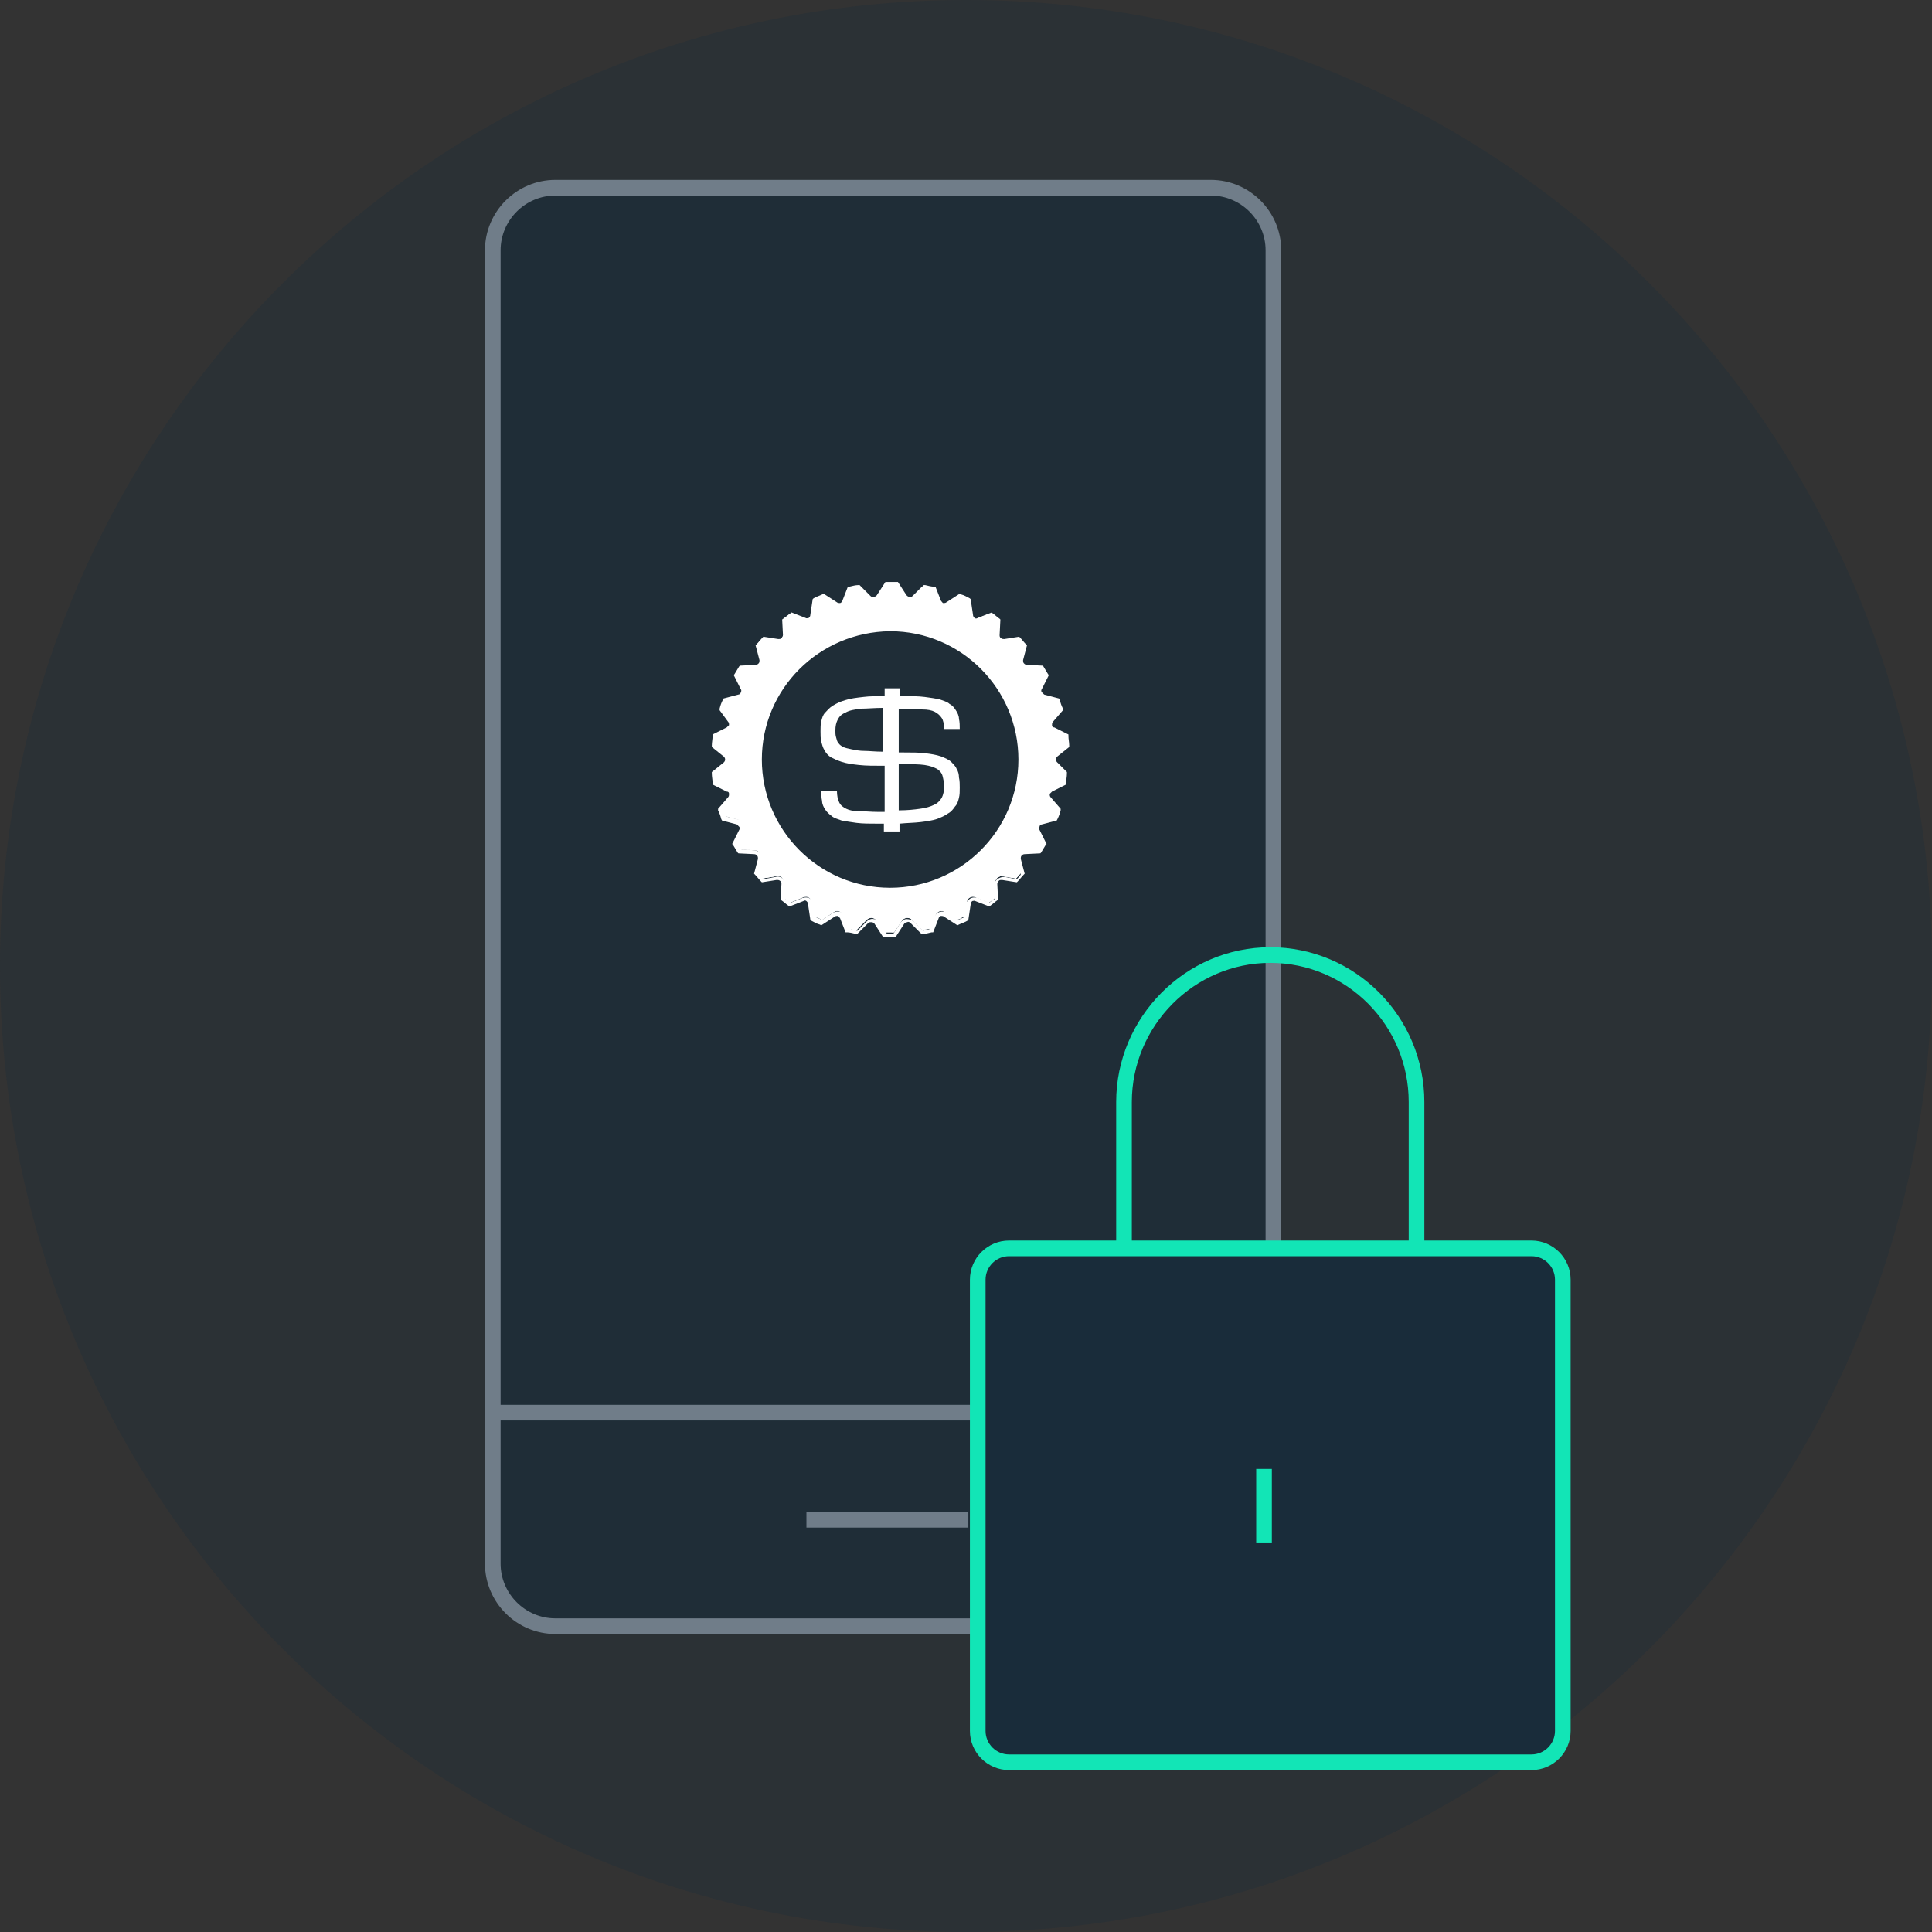 <?xml version="1.0" encoding="utf-8"?>
<!-- Generator: Adobe Illustrator 21.0.0, SVG Export Plug-In . SVG Version: 6.00 Build 0)  -->
<svg version="1.1" id="Layer_1" xmlns="http://www.w3.org/2000/svg" xmlns:xlink="http://www.w3.org/1999/xlink" x="0px" y="0px"
	 viewBox="0 0 247 247" style="enable-background:new 0 0 247 247;" xml:space="preserve">
<rect x="0" y="0" width="247" height="247" fill="#333333" stroke="none"/>
<style type="text/css">
	.st0{opacity:0.3;fill:url(#Oval-2_1_);enable-background:new    ;}
	.st1{fill:#192C3A;fill-opacity:0.65;stroke:#707D89;stroke-width:2;}
	.st2{fill:none;stroke:#707D89;stroke-width:2;stroke-linecap:square;}
	.st3{fill:#192C3A;stroke:#12E5B6;stroke-width:2;}
	.st4{fill:none;stroke:#12E5B6;stroke-width:2;}
	.st5{fill:#F9F9F9;stroke:#12E5B6;stroke-width:2;}
	.st6{fill:#FFFFFF;}
	.st7{clip-path:url(#SVGID_2_);fill:#FFFFFF;}
</style>
<title>tour-control</title>
<desc>Created with Sketch.</desc>
<g id="tour-control">
	<g id="Onboarding">
		<g id="_x30_.2.3---Tour-3">
			<g id="bg-3">
				
					<linearGradient id="Oval-2_1_" gradientUnits="userSpaceOnUse" x1="-180.763" y1="518.899" x2="-180.763" y2="518.004" gradientTransform="matrix(247 0 0 -247 44772 128168)">
					<stop  offset="0" style="stop-color:#192C3A"/>
					<stop  offset="1" style="stop-color:#192C3A"/>
				</linearGradient>
				<path id="Oval-2" class="st0" d="M123.5,247c68.2,0,123.5-55.3,123.5-123.5S191.7,0,123.5,0S0,55.3,0,123.5S55.3,247,123.5,247z
					"/>
				<path id="Combined-Shape" class="st1" d="M71,24h83.8c4.4,0,8,3.6,8,8v167.9c0,4.4-3.6,8-8,8H71c-4.4,0-8-3.6-8-8V32
					C63,27.6,66.6,24,71,24z"/>
				<path id="Line" class="st2" d="M63.5,180.6h98.8"/>
				<path id="Line_1_" class="st2" d="M104.1,194.3h18.7"/>
				<g id="Group-3" transform="translate(125, 122)">
					<path id="Rectangle-path" class="st3" d="M4,37.6h66.8c2.2,0,4,1.8,4,4v57.7c0,2.2-1.8,4-4,4H4c-2.2,0-4-1.8-4-4V41.6
						C0,39.4,1.8,37.6,4,37.6z"/>
					<path id="Shape_6_" class="st4" d="M18.7,37.6V18.9c0-10.3,8.4-18.8,18.7-18.8l0,0c10.3,0,18.7,8.4,18.7,18.8v18.8"/>
					<path id="Shape_7_" class="st5" d="M36.6,65.8v9.4"/>
				</g>
			</g>
		</g>
	</g>
</g>
<g>
	<g>
		<path class="st6" d="M112.9,105.3h-0.8c-1,0-1.8,0-2.6-0.1c-0.7-0.1-1.4-0.2-1.9-0.3c-0.5-0.2-1-0.3-1.3-0.6
			c-0.3-0.2-0.6-0.5-0.8-0.8c-0.2-0.3-0.4-0.7-0.4-1.1c-0.1-0.4-0.1-0.9-0.1-1.3h2c0,0.6,0.1,1.1,0.3,1.5c0.2,0.4,0.5,0.6,0.9,0.8
			c0.4,0.2,0.9,0.3,1.6,0.3c0.7,0,1.5,0.1,2.5,0.1h0.8v-5.9h-0.2c-1.2,0-2.2,0-3.1-0.1s-1.6-0.2-2.2-0.4c-0.6-0.2-1-0.4-1.4-0.6
			c-0.3-0.2-0.6-0.5-0.8-0.9c-0.2-0.3-0.3-0.7-0.4-1.1c-0.1-0.4-0.1-0.8-0.1-1.3c0-0.5,0-0.9,0.1-1.3s0.2-0.8,0.5-1.1s0.5-0.6,1-0.9
			s0.9-0.5,1.6-0.7c0.6-0.2,1.4-0.3,2.3-0.4c0.8-0.1,1.6-0.1,2.7-0.1v-1h2v1h0.5c1,0,1.8,0,2.6,0.1s1.4,0.2,1.9,0.3
			c0.5,0.2,1,0.3,1.3,0.6c0.4,0.2,0.6,0.5,0.8,0.8s0.4,0.7,0.4,1.1c0.1,0.4,0.1,0.9,0.1,1.3h-2c0-0.6-0.1-1.1-0.3-1.4
			c-0.2-0.3-0.5-0.6-0.9-0.8c-0.4-0.2-0.9-0.3-1.6-0.3c-0.7,0-1.5-0.1-2.5-0.1h-0.5v5.6h0.6c1.1,0,2,0,2.8,0.1
			c0.8,0.1,1.4,0.2,2,0.4c0.5,0.2,1,0.4,1.3,0.7c0.3,0.3,0.6,0.6,0.7,0.9c0.2,0.3,0.3,0.7,0.3,1.1c0.1,0.4,0.1,0.9,0.1,1.3
			c0,0.5,0,0.9-0.1,1.3c-0.1,0.4-0.2,0.8-0.5,1.1c-0.2,0.3-0.5,0.7-0.9,0.9c-0.4,0.3-0.9,0.5-1.4,0.7c-0.6,0.2-1.3,0.3-2.1,0.4
			c-0.8,0.1-1.7,0.1-2.7,0.2v1h-2V105.3z M112.9,96.1v-5.6c-1.1,0-2,0.1-2.8,0.1c-0.8,0.1-1.5,0.2-2,0.5c-0.5,0.2-0.8,0.5-1,0.9
			s-0.3,0.8-0.3,1.4c0,0.3,0,0.6,0.1,0.9s0.1,0.5,0.3,0.7c0.1,0.2,0.4,0.4,0.6,0.5s0.6,0.2,1.1,0.3s1,0.2,1.6,0.2
			c0.6,0,1.4,0.1,2.3,0.1H112.9z M114.9,97.7v5.9c1.1,0,2-0.1,2.7-0.2c0.8-0.1,1.4-0.3,1.8-0.5c0.5-0.2,0.8-0.6,1-0.9
			c0.2-0.4,0.3-0.9,0.3-1.4c0-0.6-0.1-1-0.2-1.4c-0.1-0.4-0.4-0.7-0.7-0.9c-0.4-0.2-0.9-0.4-1.6-0.5c-0.7-0.1-1.6-0.1-2.7-0.1H114.9
			z"/>
	</g>
	<g>
		<g>
			<defs>
				<path id="SVGID_1_" d="M114.3,74.7c-0.2,0-0.4,0-0.6,0c-0.2,0-0.4,0-0.6,0l-1,1.5c-0.3,0.4-0.9,0.5-1.3,0.1l-1.3-1.3
					c-0.4,0.1-0.8,0.1-1.1,0.2l-0.6,1.7c-0.2,0.5-0.8,0.7-1.2,0.4l-1.5-1c-0.4,0.1-0.7,0.3-1,0.5l-0.3,1.8c-0.1,0.5-0.6,0.8-1.1,0.6
					l-1.7-0.7l-0.9,0.7l0.1,1.8c0,0.5-0.4,0.9-0.9,0.9l-1.8-0.3c-0.3,0.3-0.5,0.6-0.8,0.9l0.5,1.7c0.1,0.5-0.2,1-0.7,1l-1.8,0.1
					c-0.2,0.3-0.4,0.7-0.6,1l0.8,1.6c0.2,0.5,0,1-0.5,1.2l-1.8,0.5c-0.1,0.4-0.2,0.7-0.4,1.1l1.1,1.4c0.3,0.4,0.2,1-0.3,1.2
					l-1.6,0.8c0,0.4-0.1,0.8-0.1,1.1l1.4,1.1c0.4,0.3,0.4,0.9,0,1.3l-1.4,1.1c0,0.4,0.1,0.8,0.1,1.1l1.6,0.8
					c0.5,0.2,0.6,0.8,0.3,1.2l-1.1,1.4c0.1,0.4,0.2,0.7,0.4,1.1l1.8,0.5c0.5,0.1,0.8,0.7,0.5,1.2l-0.8,1.6c0.2,0.3,0.4,0.7,0.6,1
					l1.8,0.1c0.5,0,0.9,0.5,0.7,1l-0.5,1.7c0.3,0.3,0.5,0.6,0.8,0.9l1.8-0.3c0.5-0.1,1,0.3,0.9,0.9l-0.1,1.8
					c0.3,0.2,0.6,0.5,0.9,0.7l1.7-0.7c0.5-0.2,1,0.1,1.1,0.6l0.3,1.8c0.3,0.2,0.7,0.3,1,0.5l1.5-1c0.4-0.3,1-0.1,1.2,0.4l0.6,1.7
					c0.4,0.1,0.7,0.2,1.1,0.2l1.3-1.3c0.4-0.4,1-0.3,1.3,0.1l1,1.5c0.2,0,0.4,0,0.6,0s0.4,0,0.6,0l1-1.5c0.3-0.4,0.9-0.5,1.3-0.1
					l1.3,1.3c0.4-0.1,0.8-0.1,1.1-0.2l0.6-1.7c0.2-0.5,0.8-0.7,1.2-0.4l1.5,1c0.4-0.1,0.7-0.3,1-0.5l0.3-1.8
					c0.1-0.5,0.6-0.8,1.1-0.6l1.7,0.7c0.3-0.2,0.6-0.4,0.9-0.7l-0.1-1.8c0-0.5,0.4-0.9,0.9-0.9l1.8,0.3c0.3-0.3,0.5-0.6,0.8-0.9
					l-0.5-1.7c-0.1-0.5,0.2-1,0.7-1l1.8-0.1c0.2-0.3,0.4-0.7,0.6-1l-0.8-1.6c-0.2-0.5,0-1,0.5-1.2l1.8-0.5c0.1-0.4,0.2-0.7,0.4-1.1
					l-1.1-1.4c-0.3-0.4-0.2-1,0.3-1.2l1.6-0.8c0-0.4,0.1-0.8,0.1-1.1l-1.4-1.1c-0.4-0.3-0.4-0.9,0-1.3l1.4-1.1
					c0-0.4-0.1-0.8-0.1-1.1l-1.6-0.8c-0.5-0.2-0.6-0.8-0.3-1.2l1.1-1.4c-0.1-0.4-0.2-0.7-0.4-1.1l-1.8-0.5c-0.5-0.1-0.8-0.7-0.5-1.2
					l0.8-1.6c-0.2-0.3-0.4-0.7-0.6-1l-1.8-0.1c-0.5,0-0.9-0.5-0.7-1l0.5-1.7c-0.3-0.3-0.5-0.6-0.8-0.9l-1.8,0.3
					c-0.5,0.1-1-0.3-0.9-0.9l0.1-1.8c-0.3-0.2-0.6-0.5-0.9-0.7l-1.7,0.7c-0.5,0.2-1-0.1-1.1-0.6l-0.3-1.8c-0.3-0.2-0.7-0.3-1-0.5
					l-1.5,1c-0.4,0.3-1,0.1-1.2-0.4l-0.6-1.7c-0.4-0.1-0.7-0.2-1.1-0.2l-1.3,1.3c-0.4,0.4-1,0.3-1.3-0.1L114.3,74.7z M130.4,97.1
					c0,9.2-7.5,16.7-16.7,16.7s-16.7-7.5-16.7-16.7s7.5-16.7,16.7-16.7S130.4,87.9,130.4,97.1z"/>
			</defs>
			<use xlink:href="#SVGID_1_"  style="overflow:visible;fill:#FFFFFF;"/>
			<clipPath id="SVGID_2_">
				<use xlink:href="#SVGID_1_"  style="overflow:visible;"/>
			</clipPath>
			<rect x="130.4" y="80.4" class="st7" width="0" height="33.3"/>
			<rect x="130.1" y="80.4" class="st7" width="0.3" height="33.3"/>
			<rect x="129.8" y="80.4" class="st7" width="0.3" height="33.3"/>
			<rect x="129.6" y="80.4" class="st7" width="0.3" height="33.3"/>
			<rect x="129.3" y="80.4" class="st7" width="0.3" height="33.3"/>
			<rect x="129.1" y="80.4" class="st7" width="0.3" height="33.3"/>
			<rect x="128.8" y="80.4" class="st7" width="0.3" height="33.3"/>
			<rect x="128.5" y="80.4" class="st7" width="0.3" height="33.3"/>
			<rect x="128.3" y="80.4" class="st7" width="0.3" height="33.3"/>
			<rect x="128" y="80.4" class="st7" width="0.3" height="33.3"/>
			<rect x="127.7" y="80.4" class="st7" width="0.3" height="33.3"/>
			<rect x="127.5" y="80.4" class="st7" width="0.3" height="33.3"/>
			<rect x="127.2" y="80.4" class="st7" width="0.3" height="33.3"/>
			<rect x="126.9" y="80.4" class="st7" width="0.3" height="33.3"/>
			<rect x="126.7" y="80.4" class="st7" width="0.3" height="33.3"/>
			<rect x="126.4" y="80.4" class="st7" width="0.3" height="33.3"/>
			<rect x="126.2" y="80.4" class="st7" width="0.3" height="33.3"/>
			<rect x="125.9" y="80.4" class="st7" width="0.3" height="33.3"/>
			<rect x="125.6" y="80.4" class="st7" width="0.3" height="33.3"/>
			<rect x="125.4" y="80.4" class="st7" width="0.3" height="33.3"/>
			<rect x="125.1" y="80.4" class="st7" width="0.3" height="33.3"/>
			<rect x="124.8" y="80.4" class="st7" width="0.3" height="33.3"/>
			<rect x="124.6" y="80.4" class="st7" width="0.3" height="33.3"/>
			<rect x="124.3" y="80.4" class="st7" width="0.3" height="33.3"/>
			<rect x="124" y="80.4" class="st7" width="0.3" height="33.3"/>
			<rect x="123.8" y="80.4" class="st7" width="0.3" height="33.3"/>
			<rect x="123.5" y="80.4" class="st7" width="0.3" height="33.3"/>
			<rect x="123.3" y="80.4" class="st7" width="0.3" height="33.3"/>
			<rect x="123" y="80.4" class="st7" width="0.3" height="33.3"/>
			<rect x="122.7" y="80.4" class="st7" width="0.3" height="33.3"/>
			<rect x="122.5" y="80.4" class="st7" width="0.3" height="33.3"/>
			<rect x="122.2" y="80.4" class="st7" width="0.3" height="33.3"/>
			<rect x="121.9" y="80.4" class="st7" width="0.3" height="33.3"/>
			<rect x="121.7" y="80.4" class="st7" width="0.3" height="33.3"/>
			<rect x="121.4" y="80.4" class="st7" width="0.3" height="33.3"/>
			<rect x="121.1" y="80.4" class="st7" width="0.3" height="33.3"/>
			<rect x="120.9" y="80.4" class="st7" width="0.3" height="33.3"/>
			<rect x="120.6" y="80.4" class="st7" width="0.3" height="33.3"/>
			<rect x="120.3" y="80.4" class="st7" width="0.3" height="33.3"/>
			<rect x="120.1" y="80.4" class="st7" width="0.3" height="33.3"/>
			<rect x="119.8" y="80.4" class="st7" width="0.3" height="33.3"/>
			<rect x="119.6" y="80.4" class="st7" width="0.3" height="33.3"/>
			<rect x="119.3" y="80.4" class="st7" width="0.3" height="33.3"/>
			<rect x="119" y="80.4" class="st7" width="0.3" height="33.3"/>
			<rect x="118.8" y="80.4" class="st7" width="0.3" height="33.3"/>
			<rect x="118.5" y="80.4" class="st7" width="0.3" height="33.3"/>
			<rect x="118.2" y="80.4" class="st7" width="0.3" height="33.3"/>
			<rect x="118" y="80.4" class="st7" width="0.3" height="33.3"/>
			<rect x="117.7" y="80.4" class="st7" width="0.3" height="33.3"/>
			<rect x="117.4" y="80.4" class="st7" width="0.3" height="33.3"/>
			<rect x="117.2" y="80.4" class="st7" width="0.3" height="33.3"/>
			<rect x="116.9" y="80.4" class="st7" width="0.3" height="33.3"/>
			<rect x="116.7" y="80.4" class="st7" width="0.3" height="33.3"/>
			<rect x="116.4" y="80.4" class="st7" width="0.3" height="33.3"/>
			<rect x="116.1" y="80.4" class="st7" width="0.3" height="33.3"/>
			<rect x="115.9" y="80.4" class="st7" width="0.3" height="33.3"/>
			<rect x="115.6" y="80.4" class="st7" width="0.3" height="33.3"/>
			<rect x="115.3" y="80.4" class="st7" width="0.3" height="33.3"/>
			<rect x="115.1" y="80.4" class="st7" width="0.3" height="33.3"/>
			<rect x="114.8" y="80.4" class="st7" width="0.3" height="33.3"/>
			<rect x="114.5" y="80.4" class="st7" width="0.3" height="33.3"/>
			<rect x="114.3" y="80.4" class="st7" width="0.3" height="33.3"/>
			<rect x="114" y="80.4" class="st7" width="0.3" height="33.3"/>
			<rect x="113.8" y="80.4" class="st7" width="0.3" height="33.3"/>
			<rect x="113.5" y="80.4" class="st7" width="0.3" height="33.3"/>
			<rect x="113.2" y="80.4" class="st7" width="0.3" height="33.3"/>
			<rect x="113" y="80.4" class="st7" width="0.3" height="33.3"/>
			<rect x="112.7" y="80.4" class="st7" width="0.3" height="33.3"/>
			<rect x="112.4" y="80.4" class="st7" width="0.3" height="33.3"/>
			<rect x="112.2" y="80.4" class="st7" width="0.3" height="33.3"/>
			<rect x="111.9" y="80.4" class="st7" width="0.3" height="33.3"/>
			<rect x="111.6" y="80.4" class="st7" width="0.3" height="33.3"/>
			<rect x="111.4" y="80.4" class="st7" width="0.3" height="33.3"/>
			<rect x="111.1" y="80.4" class="st7" width="0.3" height="33.3"/>
			<rect x="110.9" y="80.4" class="st7" width="0.3" height="33.3"/>
			<rect x="110.6" y="80.4" class="st7" width="0.3" height="33.3"/>
			<rect x="110.3" y="80.4" class="st7" width="0.3" height="33.3"/>
			<rect x="110.1" y="80.4" class="st7" width="0.3" height="33.3"/>
			<rect x="109.8" y="80.4" class="st7" width="0.3" height="33.3"/>
			<rect x="109.5" y="80.4" class="st7" width="0.3" height="33.3"/>
			<rect x="109.3" y="80.4" class="st7" width="0.3" height="33.3"/>
			<rect x="109" y="80.4" class="st7" width="0.3" height="33.3"/>
			<rect x="108.7" y="80.4" class="st7" width="0.3" height="33.3"/>
			<rect x="108.5" y="80.4" class="st7" width="0.3" height="33.3"/>
			<rect x="108.2" y="80.4" class="st7" width="0.3" height="33.3"/>
			<rect x="107.9" y="80.4" class="st7" width="0.3" height="33.3"/>
			<rect x="107.7" y="80.4" class="st7" width="0.3" height="33.3"/>
			<rect x="107.4" y="80.4" class="st7" width="0.3" height="33.3"/>
			<rect x="107.2" y="80.4" class="st7" width="0.3" height="33.3"/>
			<rect x="106.9" y="80.4" class="st7" width="0.3" height="33.3"/>
			<rect x="106.6" y="80.4" class="st7" width="0.3" height="33.3"/>
			<rect x="106.4" y="80.4" class="st7" width="0.3" height="33.3"/>
			<rect x="106.1" y="80.4" class="st7" width="0.3" height="33.3"/>
			<rect x="105.8" y="80.4" class="st7" width="0.3" height="33.3"/>
			<rect x="105.6" y="80.4" class="st7" width="0.3" height="33.3"/>
			<rect x="105.3" y="80.4" class="st7" width="0.3" height="33.3"/>
			<rect x="105" y="80.4" class="st7" width="0.3" height="33.3"/>
			<rect x="104.8" y="80.4" class="st7" width="0.3" height="33.3"/>
			<rect x="104.5" y="80.4" class="st7" width="0.3" height="33.3"/>
			<rect x="104.3" y="80.4" class="st7" width="0.3" height="33.3"/>
			<rect x="104" y="80.4" class="st7" width="0.3" height="33.3"/>
			<rect x="103.7" y="80.4" class="st7" width="0.3" height="33.3"/>
			<rect x="103.5" y="80.4" class="st7" width="0.3" height="33.3"/>
			<rect x="103.2" y="80.4" class="st7" width="0.3" height="33.3"/>
			<rect x="102.9" y="80.4" class="st7" width="0.3" height="33.3"/>
			<rect x="102.7" y="80.4" class="st7" width="0.3" height="33.3"/>
			<rect x="102.4" y="80.4" class="st7" width="0.3" height="33.3"/>
			<rect x="102.1" y="80.4" class="st7" width="0.3" height="33.3"/>
			<rect x="101.9" y="80.4" class="st7" width="0.3" height="33.3"/>
			<rect x="101.6" y="80.4" class="st7" width="0.3" height="33.3"/>
			<rect x="101.4" y="80.4" class="st7" width="0.3" height="33.3"/>
			<rect x="101.1" y="80.4" class="st7" width="0.3" height="33.3"/>
			<rect x="100.8" y="80.4" class="st7" width="0.3" height="33.3"/>
			<rect x="100.6" y="80.4" class="st7" width="0.3" height="33.3"/>
			<rect x="100.3" y="80.4" class="st7" width="0.3" height="33.3"/>
			<rect x="100" y="80.4" class="st7" width="0.3" height="33.3"/>
			<rect x="99.8" y="80.4" class="st7" width="0.3" height="33.3"/>
			<rect x="99.5" y="80.4" class="st7" width="0.3" height="33.3"/>
			<rect x="99.2" y="80.4" class="st7" width="0.3" height="33.3"/>
			<rect x="99" y="80.4" class="st7" width="0.3" height="33.3"/>
			<rect x="98.7" y="80.4" class="st7" width="0.3" height="33.3"/>
			<rect x="98.4" y="80.4" class="st7" width="0.3" height="33.3"/>
			<rect x="98.2" y="80.4" class="st7" width="0.3" height="33.3"/>
			<rect x="97.9" y="80.4" class="st7" width="0.3" height="33.3"/>
			<rect x="97.7" y="80.4" class="st7" width="0.3" height="33.3"/>
			<rect x="97.4" y="80.4" class="st7" width="0.3" height="33.3"/>
			<rect x="97.1" y="80.4" class="st7" width="0.3" height="33.3"/>
			<rect x="97.1" y="80.4" class="st7" width="0" height="33.3"/>
			<rect x="135.9" y="74.7" class="st7" width="0.1" height="44.8"/>
			<rect x="135.7" y="74.7" class="st7" width="0.3" height="44.8"/>
			<rect x="135.4" y="74.7" class="st7" width="0.3" height="44.8"/>
			<rect x="135.1" y="74.7" class="st7" width="0.3" height="44.8"/>
			<rect x="134.9" y="74.7" class="st7" width="0.3" height="44.8"/>
			<rect x="134.6" y="74.7" class="st7" width="0.3" height="44.8"/>
			<rect x="134.3" y="74.7" class="st7" width="0.3" height="44.8"/>
			<rect x="134.1" y="74.7" class="st7" width="0.3" height="44.8"/>
			<rect x="133.8" y="74.7" class="st7" width="0.3" height="44.8"/>
			<rect x="133.5" y="74.7" class="st7" width="0.3" height="44.8"/>
			<rect x="133.3" y="74.7" class="st7" width="0.3" height="44.8"/>
			<rect x="133" y="74.7" class="st7" width="0.3" height="44.8"/>
			<rect x="132.8" y="74.7" class="st7" width="0.3" height="44.8"/>
			<rect x="132.5" y="74.7" class="st7" width="0.3" height="44.8"/>
			<rect x="132.2" y="74.7" class="st7" width="0.3" height="44.8"/>
			<rect x="132" y="74.7" class="st7" width="0.3" height="44.8"/>
			<rect x="131.7" y="74.7" class="st7" width="0.3" height="44.8"/>
			<rect x="131.4" y="74.7" class="st7" width="0.3" height="44.8"/>
			<rect x="131.2" y="74.7" class="st7" width="0.3" height="44.8"/>
			<rect x="130.9" y="74.7" class="st7" width="0.3" height="44.8"/>
			<rect x="130.6" y="74.7" class="st7" width="0.3" height="44.8"/>
			<rect x="130.4" y="74.7" class="st7" width="0.3" height="44.8"/>
			<rect x="130.1" y="74.7" class="st7" width="0.3" height="44.8"/>
			<rect x="129.8" y="74.7" class="st7" width="0.3" height="44.8"/>
			<rect x="129.6" y="74.7" class="st7" width="0.3" height="44.8"/>
			<rect x="129.3" y="74.7" class="st7" width="0.3" height="44.8"/>
			<rect x="129.1" y="74.7" class="st7" width="0.3" height="44.8"/>
			<rect x="128.8" y="74.7" class="st7" width="0.3" height="44.8"/>
			<rect x="128.5" y="74.7" class="st7" width="0.3" height="44.8"/>
			<rect x="128.3" y="74.7" class="st7" width="0.3" height="44.8"/>
			<rect x="128" y="74.7" class="st7" width="0.3" height="44.8"/>
			<rect x="127.7" y="74.7" class="st7" width="0.3" height="44.8"/>
			<rect x="127.5" y="74.7" class="st7" width="0.3" height="44.8"/>
			<rect x="127.2" y="74.7" class="st7" width="0.3" height="44.8"/>
			<rect x="126.9" y="74.7" class="st7" width="0.3" height="44.8"/>
			<rect x="126.7" y="74.7" class="st7" width="0.3" height="44.8"/>
			<rect x="126.4" y="74.7" class="st7" width="0.3" height="44.8"/>
			<rect x="126.2" y="74.7" class="st7" width="0.3" height="44.8"/>
			<rect x="125.9" y="74.7" class="st7" width="0.3" height="44.8"/>
			<rect x="125.6" y="74.7" class="st7" width="0.3" height="44.8"/>
			<rect x="125.4" y="74.7" class="st7" width="0.3" height="44.8"/>
			<rect x="125.1" y="74.7" class="st7" width="0.3" height="44.8"/>
			<rect x="124.8" y="74.7" class="st7" width="0.3" height="44.8"/>
			<rect x="124.6" y="74.7" class="st7" width="0.3" height="44.8"/>
			<rect x="124.3" y="74.7" class="st7" width="0.3" height="44.8"/>
			<rect x="124" y="74.7" class="st7" width="0.3" height="44.8"/>
			<rect x="123.8" y="74.7" class="st7" width="0.3" height="44.8"/>
			<rect x="123.5" y="74.7" class="st7" width="0.3" height="44.8"/>
			<rect x="123.3" y="74.7" class="st7" width="0.3" height="44.8"/>
			<rect x="123" y="74.7" class="st7" width="0.3" height="44.8"/>
			<rect x="122.7" y="74.7" class="st7" width="0.3" height="44.8"/>
			<rect x="122.5" y="74.7" class="st7" width="0.3" height="44.8"/>
			<rect x="122.2" y="74.7" class="st7" width="0.3" height="44.8"/>
			<rect x="121.9" y="74.7" class="st7" width="0.3" height="44.8"/>
			<rect x="121.7" y="74.7" class="st7" width="0.3" height="44.8"/>
			<rect x="121.4" y="74.7" class="st7" width="0.3" height="44.8"/>
			<rect x="121.1" y="74.7" class="st7" width="0.3" height="44.8"/>
			<rect x="120.9" y="74.7" class="st7" width="0.3" height="44.8"/>
			<rect x="120.6" y="74.7" class="st7" width="0.3" height="44.8"/>
			<rect x="120.3" y="74.7" class="st7" width="0.3" height="44.8"/>
			<rect x="120.1" y="74.7" class="st7" width="0.3" height="44.8"/>
			<rect x="119.8" y="74.7" class="st7" width="0.3" height="44.8"/>
			<rect x="119.6" y="74.7" class="st7" width="0.3" height="44.8"/>
			<rect x="119.3" y="74.7" class="st7" width="0.3" height="44.8"/>
			<rect x="119" y="74.7" class="st7" width="0.3" height="44.8"/>
			<rect x="118.8" y="74.7" class="st7" width="0.3" height="44.8"/>
			<rect x="118.5" y="74.7" class="st7" width="0.3" height="44.8"/>
			<rect x="118.2" y="74.7" class="st7" width="0.3" height="44.8"/>
			<rect x="118" y="74.7" class="st7" width="0.3" height="44.8"/>
			<rect x="117.7" y="74.7" class="st7" width="0.3" height="44.8"/>
			<rect x="117.4" y="74.7" class="st7" width="0.3" height="44.8"/>
			<rect x="117.2" y="74.7" class="st7" width="0.3" height="44.8"/>
			<rect x="116.9" y="74.7" class="st7" width="0.3" height="44.8"/>
			<rect x="116.7" y="74.7" class="st7" width="0.3" height="44.8"/>
			<rect x="116.4" y="74.7" class="st7" width="0.3" height="44.8"/>
			<rect x="116.1" y="74.7" class="st7" width="0.3" height="44.8"/>
			<rect x="115.9" y="74.7" class="st7" width="0.3" height="44.8"/>
			<rect x="115.6" y="74.7" class="st7" width="0.3" height="44.8"/>
			<rect x="115.3" y="74.7" class="st7" width="0.3" height="44.8"/>
			<rect x="115.1" y="74.7" class="st7" width="0.3" height="44.8"/>
			<rect x="114.8" y="74.7" class="st7" width="0.3" height="44.8"/>
			<rect x="114.5" y="74.7" class="st7" width="0.3" height="44.8"/>
			<rect x="114.3" y="74.7" class="st7" width="0.3" height="44.8"/>
			<rect x="114" y="74.7" class="st7" width="0.3" height="44.8"/>
			<rect x="113.8" y="74.7" class="st7" width="0.3" height="44.8"/>
			<rect x="113.5" y="74.7" class="st7" width="0.3" height="44.8"/>
			<rect x="113.2" y="74.7" class="st7" width="0.3" height="44.8"/>
			<rect x="113" y="74.7" class="st7" width="0.3" height="44.8"/>
			<rect x="112.7" y="74.7" class="st7" width="0.3" height="44.8"/>
			<rect x="112.4" y="74.7" class="st7" width="0.3" height="44.8"/>
			<rect x="112.2" y="74.7" class="st7" width="0.3" height="44.8"/>
			<rect x="111.9" y="74.7" class="st7" width="0.3" height="44.8"/>
			<rect x="111.6" y="74.7" class="st7" width="0.3" height="44.8"/>
			<rect x="111.4" y="74.7" class="st7" width="0.3" height="44.8"/>
			<rect x="111.1" y="74.7" class="st7" width="0.3" height="44.8"/>
			<rect x="110.9" y="74.7" class="st7" width="0.3" height="44.8"/>
			<rect x="110.6" y="74.7" class="st7" width="0.3" height="44.8"/>
			<rect x="110.3" y="74.7" class="st7" width="0.3" height="44.8"/>
			<rect x="110.1" y="74.7" class="st7" width="0.3" height="44.8"/>
			<rect x="109.8" y="74.7" class="st7" width="0.3" height="44.8"/>
			<rect x="109.5" y="74.7" class="st7" width="0.3" height="44.8"/>
			<rect x="109.3" y="74.7" class="st7" width="0.3" height="44.8"/>
			<rect x="109" y="74.7" class="st7" width="0.3" height="44.8"/>
			<rect x="108.7" y="74.7" class="st7" width="0.3" height="44.8"/>
			<rect x="108.5" y="74.7" class="st7" width="0.3" height="44.8"/>
			<rect x="108.2" y="74.7" class="st7" width="0.3" height="44.8"/>
			<rect x="107.9" y="74.7" class="st7" width="0.3" height="44.8"/>
			<rect x="107.7" y="74.7" class="st7" width="0.3" height="44.8"/>
			<rect x="107.4" y="74.7" class="st7" width="0.3" height="44.8"/>
			<rect x="107.2" y="74.7" class="st7" width="0.3" height="44.8"/>
			<rect x="106.9" y="74.7" class="st7" width="0.3" height="44.8"/>
			<rect x="106.6" y="74.7" class="st7" width="0.3" height="44.8"/>
			<rect x="106.4" y="74.7" class="st7" width="0.3" height="44.8"/>
			<rect x="106.1" y="74.7" class="st7" width="0.3" height="44.8"/>
			<rect x="105.8" y="74.7" class="st7" width="0.3" height="44.8"/>
			<rect x="105.6" y="74.7" class="st7" width="0.3" height="44.8"/>
			<rect x="105.3" y="74.7" class="st7" width="0.3" height="44.8"/>
			<rect x="105" y="74.7" class="st7" width="0.3" height="44.8"/>
			<rect x="104.8" y="74.7" class="st7" width="0.3" height="44.8"/>
			<rect x="104.5" y="74.7" class="st7" width="0.3" height="44.8"/>
			<rect x="104.3" y="74.7" class="st7" width="0.3" height="44.8"/>
			<rect x="104" y="74.7" class="st7" width="0.3" height="44.8"/>
			<rect x="103.7" y="74.7" class="st7" width="0.3" height="44.8"/>
			<rect x="103.5" y="74.7" class="st7" width="0.3" height="44.8"/>
			<rect x="103.2" y="74.7" class="st7" width="0.3" height="44.8"/>
			<rect x="102.9" y="74.7" class="st7" width="0.3" height="44.8"/>
			<rect x="102.7" y="74.7" class="st7" width="0.3" height="44.8"/>
			<rect x="102.4" y="74.7" class="st7" width="0.3" height="44.8"/>
			<rect x="102.1" y="74.7" class="st7" width="0.3" height="44.8"/>
			<rect x="101.9" y="74.7" class="st7" width="0.3" height="44.8"/>
			<rect x="101.6" y="74.7" class="st7" width="0.3" height="44.8"/>
			<rect x="101.4" y="74.7" class="st7" width="0.3" height="44.8"/>
			<rect x="101.1" y="74.7" class="st7" width="0.3" height="44.8"/>
			<rect x="100.8" y="74.7" class="st7" width="0.3" height="44.8"/>
			<rect x="100.6" y="74.7" class="st7" width="0.3" height="44.8"/>
			<rect x="100.3" y="74.7" class="st7" width="0.3" height="44.8"/>
			<rect x="100" y="74.7" class="st7" width="0.3" height="44.8"/>
			<rect x="99.8" y="74.7" class="st7" width="0.3" height="44.8"/>
			<rect x="99.5" y="74.7" class="st7" width="0.3" height="44.8"/>
			<rect x="99.2" y="74.7" class="st7" width="0.3" height="44.8"/>
			<rect x="99" y="74.7" class="st7" width="0.3" height="44.8"/>
			<rect x="98.7" y="74.7" class="st7" width="0.3" height="44.8"/>
			<rect x="98.4" y="74.7" class="st7" width="0.3" height="44.8"/>
			<rect x="98.2" y="74.7" class="st7" width="0.3" height="44.8"/>
			<rect x="97.9" y="74.7" class="st7" width="0.3" height="44.8"/>
			<rect x="97.7" y="74.7" class="st7" width="0.3" height="44.8"/>
			<rect x="97.4" y="74.7" class="st7" width="0.3" height="44.8"/>
			<rect x="97.1" y="74.7" class="st7" width="0.3" height="44.8"/>
			<rect x="96.9" y="74.7" class="st7" width="0.3" height="44.8"/>
			<rect x="96.6" y="74.7" class="st7" width="0.3" height="44.8"/>
			<rect x="96.3" y="74.7" class="st7" width="0.3" height="44.8"/>
			<rect x="96.1" y="74.7" class="st7" width="0.3" height="44.8"/>
			<rect x="95.8" y="74.7" class="st7" width="0.3" height="44.8"/>
			<rect x="95.5" y="74.7" class="st7" width="0.3" height="44.8"/>
			<rect x="95.3" y="74.7" class="st7" width="0.3" height="44.8"/>
			<rect x="95" y="74.7" class="st7" width="0.3" height="44.8"/>
			<rect x="94.8" y="74.7" class="st7" width="0.3" height="44.8"/>
			<rect x="94.5" y="74.7" class="st7" width="0.3" height="44.8"/>
			<rect x="94.2" y="74.7" class="st7" width="0.3" height="44.8"/>
			<rect x="94" y="74.7" class="st7" width="0.3" height="44.8"/>
			<rect x="93.7" y="74.7" class="st7" width="0.3" height="44.8"/>
			<rect x="93.4" y="74.7" class="st7" width="0.3" height="44.8"/>
			<rect x="93.2" y="74.7" class="st7" width="0.3" height="44.8"/>
			<rect x="92.9" y="74.7" class="st7" width="0.3" height="44.8"/>
			<rect x="92.6" y="74.7" class="st7" width="0.3" height="44.8"/>
			<rect x="92.4" y="74.7" class="st7" width="0.3" height="44.8"/>
			<rect x="92.1" y="74.7" class="st7" width="0.3" height="44.8"/>
			<rect x="91.9" y="74.7" class="st7" width="0.3" height="44.8"/>
			<rect x="91.6" y="74.7" class="st7" width="0.3" height="44.8"/>
			<rect x="91.4" y="74.7" class="st7" width="0.1" height="44.8"/>
		</g>
		<path class="st6" d="M136.4,98.7l0,0.2c0,0.4-0.1,0.8-0.1,1.2l0,0.2l-1.8,0.9c-0.1,0.1-0.2,0.2-0.3,0.3c0,0.1,0,0.3,0.1,0.4
			l1.3,1.5l0,0.2c-0.1,0.4-0.2,0.7-0.4,1.1l-0.1,0.2l-1.9,0.5c-0.1,0-0.3,0.1-0.3,0.3c-0.1,0.1-0.1,0.3,0,0.4l0.9,1.8l-0.1,0.1
			c-0.2,0.3-0.4,0.7-0.6,1l-0.1,0.1l-2,0.1c-0.2,0-0.3,0.1-0.4,0.2c-0.1,0.1-0.1,0.3-0.1,0.4l0.5,1.9l-0.1,0.1
			c-0.3,0.3-0.5,0.6-0.8,0.9l-0.1,0.1l-1.9-0.3c-0.2,0-0.3,0-0.4,0.1c-0.1,0.1-0.2,0.3-0.2,0.4l0.1,2l-0.1,0.1
			c-0.3,0.2-0.6,0.5-0.9,0.7l-0.1,0.1l-1.8-0.7c-0.1-0.1-0.3,0-0.4,0c-0.1,0.1-0.2,0.2-0.2,0.4l-0.3,2l-0.1,0.1
			c-0.3,0.2-0.7,0.3-1.1,0.5l-0.2,0.1l-1.7-1.1c-0.1-0.1-0.3-0.1-0.4-0.1c-0.1,0-0.3,0.2-0.3,0.3l-0.7,1.8l-0.2,0
			c-0.4,0.1-0.8,0.2-1.1,0.2l-0.2,0l-1.4-1.4c-0.1-0.1-0.3-0.2-0.4-0.1c-0.2,0-0.3,0.1-0.4,0.2l-1.1,1.7l-0.4,0c-0.1,0-0.3,0-0.4,0
			c-0.1,0-0.3,0-0.4,0l-0.4,0l-1.1-1.7c-0.1-0.1-0.2-0.2-0.4-0.2c-0.2,0-0.3,0-0.4,0.1l-1.4,1.4l-0.2,0c-0.4-0.1-0.8-0.2-1.1-0.2
			l-0.2,0l-0.7-1.8c-0.1-0.1-0.2-0.3-0.3-0.3c-0.1,0-0.3,0-0.4,0.1l-1.7,1.1l-0.2-0.1c-0.4-0.1-0.7-0.3-1.1-0.5l-0.1-0.1l-0.3-2
			c0-0.2-0.1-0.3-0.2-0.4c-0.1-0.1-0.3-0.1-0.4,0l-1.8,0.7l-0.1-0.1c-0.3-0.2-0.6-0.5-0.9-0.7l-0.1-0.1l0.1-2c0-0.1,0-0.3-0.2-0.4
			c-0.1-0.1-0.3-0.1-0.4-0.1l-1.9,0.3l-0.1-0.1c-0.3-0.3-0.5-0.6-0.8-0.9l-0.1-0.1l0.5-1.9c0-0.1,0-0.3-0.1-0.4
			c-0.1-0.1-0.2-0.2-0.4-0.2l-2-0.1l-0.1-0.1c-0.2-0.3-0.4-0.7-0.6-1l-0.1-0.1l0.9-1.8c0.1-0.1,0.1-0.3,0-0.4
			c-0.1-0.1-0.2-0.2-0.3-0.3l-1.9-0.5l-0.1-0.2c-0.1-0.4-0.2-0.7-0.4-1.1l0-0.2l1.3-1.5c0.1-0.1,0.1-0.3,0.1-0.4
			c0-0.2-0.1-0.3-0.3-0.3l-1.8-0.9l0-0.2c0-0.4-0.1-0.8-0.1-1.2l0-0.2l1.5-1.2c0.1-0.1,0.2-0.2,0.2-0.4l0,0c0-0.2-0.1-0.3-0.2-0.4
			l-1.5-1.2l0-0.2c0-0.4,0.1-0.8,0.1-1.2l0-0.2l1.8-0.9c0.1-0.1,0.2-0.2,0.3-0.3c0-0.2,0-0.3-0.1-0.4L92,90.8l0-0.2
			c0.1-0.4,0.2-0.7,0.4-1.1l0.1-0.2l1.9-0.5c0.1,0,0.3-0.1,0.3-0.3c0.1-0.1,0.1-0.3,0-0.4l-0.9-1.8l0.1-0.1c0.2-0.3,0.4-0.7,0.6-1
			l0.1-0.1l2-0.1c0.2,0,0.3-0.1,0.4-0.2c0.1-0.1,0.1-0.3,0.1-0.4l-0.5-1.9l0.1-0.1c0.3-0.3,0.5-0.6,0.8-0.9l0.1-0.1l1.9,0.3
			c0.2,0,0.3,0,0.4-0.1c0.1-0.1,0.2-0.3,0.2-0.4l-0.1-2l1.2-0.9l1.8,0.7c0.1,0.1,0.3,0,0.4,0c0.1-0.1,0.2-0.2,0.2-0.4l0.3-2l0.1-0.1
			c0.3-0.2,0.7-0.3,1.1-0.5l0.2-0.1l1.7,1.1c0.1,0.1,0.3,0.1,0.4,0.1c0.1,0,0.3-0.2,0.3-0.3l0.7-1.8l0.2,0c0.4-0.1,0.8-0.2,1.1-0.2
			l0.2,0l1.4,1.4c0.1,0.1,0.3,0.2,0.4,0.1c0.2,0,0.3-0.1,0.4-0.2l1.1-1.7l0.4,0c0.1,0,0.3,0,0.4,0c0.1,0,0.3,0,0.4,0l0.4,0l1.1,1.7
			c0.1,0.1,0.2,0.2,0.4,0.2c0.2,0,0.3,0,0.4-0.1l1.4-1.4l0.2,0c0.4,0.1,0.8,0.2,1.1,0.2l0.2,0l0.7,1.8c0.1,0.1,0.2,0.3,0.3,0.3
			c0.1,0,0.3,0,0.4-0.1l1.7-1.1l0.2,0.1c0.4,0.1,0.7,0.3,1.1,0.5l0.1,0.1l0.3,2c0,0.2,0.1,0.3,0.2,0.4c0.1,0.1,0.3,0.1,0.4,0
			l1.8-0.7l0.1,0.1c0.3,0.2,0.6,0.5,0.9,0.7l0.1,0.1l-0.1,2c0,0.1,0,0.3,0.2,0.4c0.1,0.1,0.3,0.1,0.4,0.1l1.9-0.3l0.1,0.1
			c0.3,0.3,0.5,0.6,0.8,0.9l0.1,0.1l-0.5,1.9c0,0.1,0,0.3,0.1,0.4c0.1,0.1,0.2,0.2,0.4,0.2l2,0.1l0.1,0.1c0.2,0.3,0.4,0.7,0.6,1
			l0.1,0.1l-0.9,1.8c-0.1,0.1-0.1,0.3,0,0.4c0.1,0.1,0.2,0.2,0.3,0.3l1.9,0.5l0.1,0.2c0.1,0.4,0.2,0.7,0.4,1.1l0,0.2l-1.3,1.5
			c-0.1,0.1-0.1,0.3-0.1,0.4c0,0.2,0.1,0.3,0.3,0.3l1.8,0.9l0,0.2c0,0.4,0.1,0.8,0.1,1.2l0,0.2l-1.5,1.2c-0.1,0.1-0.2,0.2-0.2,0.4
			l0,0c0,0.2,0.1,0.3,0.2,0.4L136.4,98.7z M134,97.1C134,97.1,134,97.1,134,97.1c0-0.3,0.2-0.7,0.4-0.9l1.3-1c0-0.3-0.1-0.5-0.1-0.8
			l-1.5-0.7c-0.3-0.2-0.5-0.4-0.6-0.8c-0.1-0.3,0-0.7,0.2-0.9l1-1.3c-0.1-0.3-0.2-0.5-0.2-0.8l-1.6-0.4c-0.3-0.1-0.6-0.3-0.7-0.6
			c-0.1-0.3-0.1-0.7,0-1l0.8-1.5c-0.1-0.2-0.3-0.5-0.4-0.7l-1.6-0.1c-0.3,0-0.7-0.2-0.9-0.5c-0.2-0.3-0.3-0.6-0.2-1l0.4-1.6
			c-0.2-0.2-0.4-0.4-0.5-0.6l-1.6,0.3c-0.3,0.1-0.7,0-0.9-0.3c-0.3-0.2-0.4-0.6-0.4-0.9l0.1-1.6c-0.2-0.2-0.4-0.3-0.7-0.5l-1.5,0.6
			c-0.3,0.1-0.7,0.1-1-0.1c-0.3-0.2-0.5-0.5-0.6-0.8l-0.2-1.6c-0.2-0.1-0.5-0.2-0.7-0.3l-1.4,0.9c-0.3,0.2-0.6,0.2-1,0.1
			c-0.3-0.1-0.6-0.4-0.7-0.7l-0.6-1.5c-0.3-0.1-0.5-0.1-0.8-0.2l-1.2,1.2c-0.2,0.2-0.6,0.4-0.9,0.3c-0.3,0-0.6-0.2-0.8-0.5l-0.9-1.4
			c-0.1,0-0.2,0-0.4,0c-0.1,0-0.2,0-0.4,0l0,0l-0.9,1.4c-0.2,0.3-0.5,0.5-0.8,0.5c-0.3,0-0.7-0.1-0.9-0.3l-1.2-1.2
			c-0.3,0.1-0.5,0.1-0.8,0.2l-0.6,1.5c-0.1,0.3-0.4,0.6-0.7,0.7c-0.3,0.1-0.7,0.1-1-0.1l-1.4-0.9c-0.2,0.1-0.5,0.2-0.7,0.3l-0.2,1.6
			c-0.1,0.3-0.3,0.6-0.5,0.8c-0.3,0.2-0.7,0.2-1,0.1l-1.5-0.6l-0.7,0.5l0.1,1.6c0,0.4-0.1,0.7-0.4,0.9c-0.3,0.2-0.6,0.3-0.9,0.3
			L97.6,82c-0.2,0.2-0.4,0.4-0.5,0.6l0.4,1.6c0.1,0.3,0,0.7-0.2,1c-0.2,0.3-0.5,0.4-0.9,0.5l-1.6,0.1c-0.1,0.2-0.3,0.5-0.4,0.7
			l0.8,1.5c0.2,0.3,0.2,0.7,0,1c-0.1,0.3-0.4,0.5-0.7,0.6l-1.6,0.4c-0.1,0.3-0.2,0.5-0.2,0.8l1,1.3c0.2,0.3,0.3,0.6,0.2,0.9
			c-0.1,0.3-0.3,0.6-0.6,0.8l-1.5,0.7c0,0.3-0.1,0.5-0.1,0.8l1.3,1c0.3,0.2,0.4,0.5,0.4,0.9c0,0,0,0,0,0c0,0.3-0.2,0.7-0.4,0.9
			l-1.3,1c0,0.3,0.1,0.5,0.1,0.8l1.5,0.7c0.3,0.2,0.5,0.4,0.6,0.8c0.1,0.3,0,0.7-0.2,0.9l-1,1.3c0.1,0.3,0.2,0.5,0.2,0.8l1.6,0.4
			c0.3,0.1,0.6,0.3,0.7,0.6c0.1,0.3,0.1,0.7,0,1l-0.8,1.5c0.1,0.2,0.3,0.5,0.4,0.7l1.6,0.1c0.3,0,0.7,0.2,0.9,0.5
			c0.2,0.3,0.3,0.6,0.2,1l-0.4,1.6c0.2,0.2,0.4,0.4,0.5,0.6l1.6-0.3c0.3-0.1,0.7,0,0.9,0.3c0.3,0.2,0.4,0.6,0.4,0.9l-0.1,1.6
			c0.2,0.2,0.4,0.3,0.7,0.5l1.5-0.6c0.3-0.1,0.7-0.1,1,0.1c0.3,0.2,0.5,0.5,0.6,0.8l0.2,1.6c0.2,0.1,0.5,0.2,0.7,0.3l1.4-0.9
			c0.3-0.2,0.6-0.2,1-0.1c0.3,0.1,0.6,0.4,0.7,0.7l0.6,1.5c0.3,0.1,0.5,0.1,0.8,0.2l1.2-1.2c0.2-0.2,0.6-0.4,0.9-0.3
			c0.3,0,0.6,0.2,0.8,0.5l0.9,1.4c0.1,0,0.2,0,0.4,0c0.1,0,0.3,0,0.4,0l0,0l0.9-1.4c0.2-0.3,0.5-0.5,0.8-0.5c0.3,0,0.7,0.1,0.9,0.3
			l1.2,1.2c0.3-0.1,0.5-0.1,0.8-0.2l0.6-1.5c0.1-0.3,0.4-0.6,0.7-0.7c0.3-0.1,0.7-0.1,1,0.1l1.4,0.9c0.2-0.1,0.5-0.2,0.7-0.3
			l0.2-1.6c0.1-0.3,0.3-0.6,0.6-0.8s0.7-0.2,1-0.1l1.5,0.6c0.2-0.2,0.4-0.3,0.7-0.5l-0.1-1.6c0-0.3,0.1-0.7,0.4-0.9s0.6-0.3,0.9-0.3
			l1.6,0.3c0.2-0.2,0.4-0.4,0.5-0.6L130,110c-0.1-0.3,0-0.7,0.2-1c0.2-0.3,0.5-0.4,0.9-0.5l1.6-0.1c0.1-0.2,0.3-0.5,0.4-0.7
			l-0.8-1.5c-0.2-0.3-0.2-0.7,0-1c0.1-0.3,0.4-0.5,0.7-0.6l1.6-0.4c0.1-0.3,0.2-0.5,0.2-0.8l-1-1.3c-0.2-0.3-0.3-0.6-0.2-0.9
			c0.1-0.3,0.3-0.6,0.6-0.8l1.5-0.7c0-0.3,0.1-0.5,0.1-0.8l-1.3-1C134.2,97.8,134,97.5,134,97.1z M130.7,97.1c0,9.4-7.6,17-17,17
			c-9.4,0-17-7.6-17-17s7.6-17,17-17C123.1,80.1,130.7,87.7,130.7,97.1z M97.4,97.1c0,9,7.3,16.4,16.4,16.4c9,0,16.4-7.3,16.4-16.4
			c0-9-7.3-16.4-16.4-16.4C104.7,80.8,97.4,88.1,97.4,97.1z"/>
	</g>
</g>
</svg>
